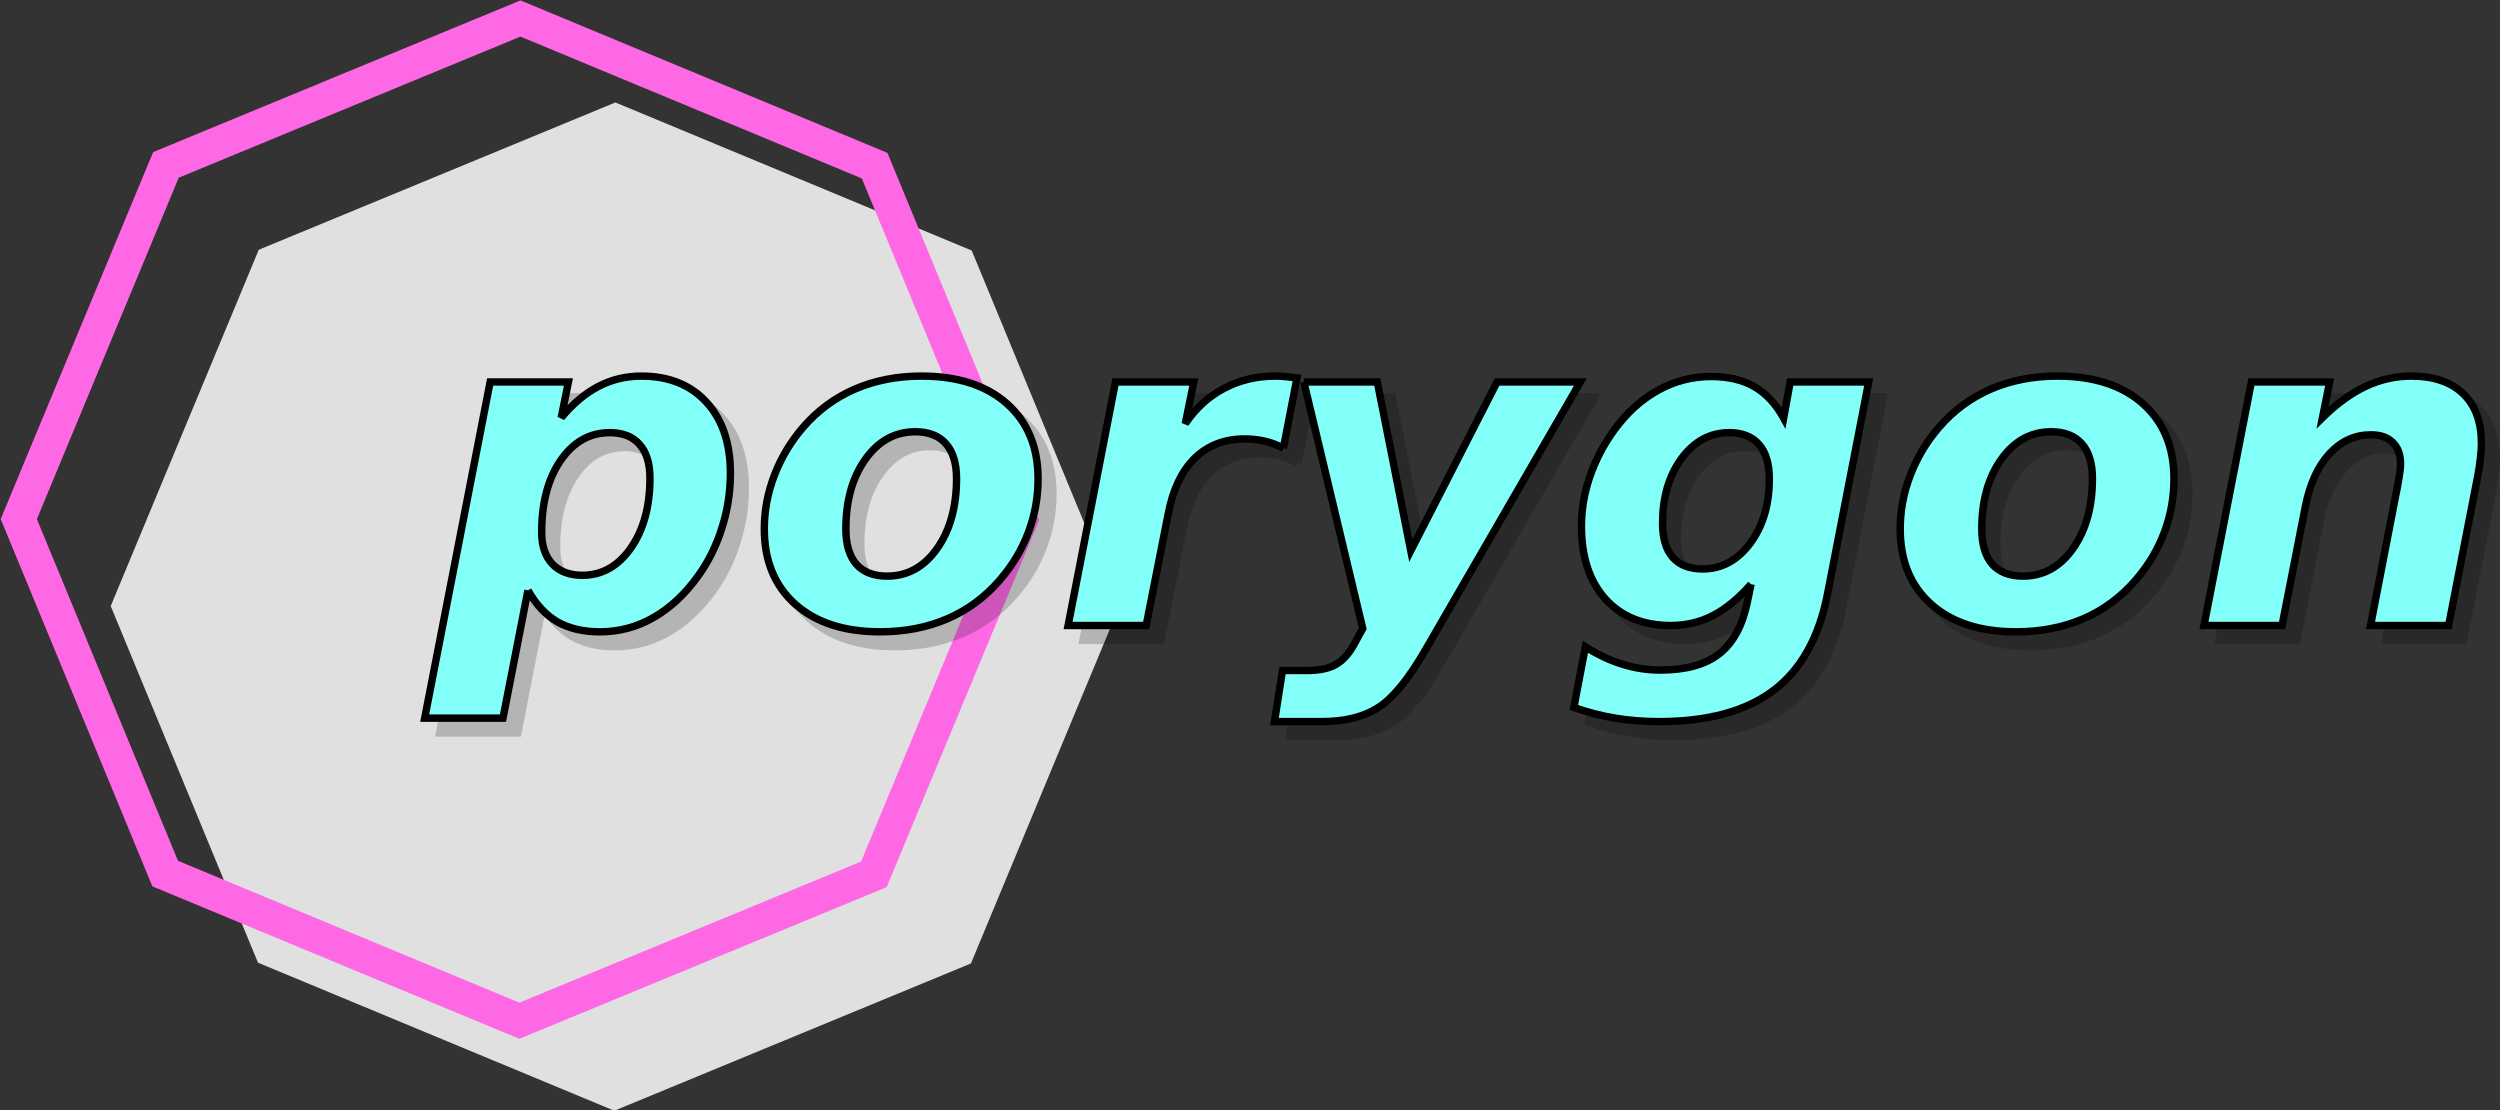 <?xml version="1.0" encoding="UTF-8" standalone="no"?>
<!-- Created with Inkscape (http://www.inkscape.org/) -->

<svg
   xmlns:dc="http://purl.org/dc/elements/1.1/"
   xmlns:cc="http://creativecommons.org/ns#"
   xmlns:rdf="http://www.w3.org/1999/02/22-rdf-syntax-ns#"
   xmlns:svg="http://www.w3.org/2000/svg"
   xmlns="http://www.w3.org/2000/svg"
   xmlns:sodipodi="http://sodipodi.sourceforge.net/DTD/sodipodi-0.dtd"
   xmlns:inkscape="http://www.inkscape.org/namespaces/inkscape"
   width="336.84"
   height="149.558"
   id="svg2"
   version="1.1"
   inkscape:version="0.48.4 r9939"
   sodipodi:docname="logo.svg">
  <rect width="100%" height="100%" fill="#333333" stroke="none"/>
  <defs
     id="defs4" />
  <sodipodi:namedview
     id="base"
     pagecolor="#ffffff"
     bordercolor="#666666"
     borderopacity="1.0"
     inkscape:pageopacity="0.0"
     inkscape:pageshadow="2"
     inkscape:zoom="1.979899"
     inkscape:cx="292.95581"
     inkscape:cy="26.134505"
     inkscape:document-units="px"
     inkscape:current-layer="g3785"
     showgrid="false"
     fit-margin-top="0"
     fit-margin-left="0"
     fit-margin-right="0"
     fit-margin-bottom="0"
     inkscape:window-width="1918"
     inkscape:window-height="1059"
     inkscape:window-x="1366"
     inkscape:window-y="19"
     inkscape:window-maximized="0" />
  <g
     inkscape:label="Layer 1"
     inkscape:groupmode="layer"
     id="layer1"
     transform="translate(-144.202,-270.746)">
    <path
       transform="matrix(0.703,0.263,-0.263,0.703,172.345,61.082)"
       inkscape:transform-center-y="-2.3417115"
       inkscape:transform-center-x="0.59453337"
       d="m 235.714,422.362 -68.804,-2.463 -46.91,-50.394 2.463,-68.804 50.394,-46.91 68.804,2.463 46.91,50.394 -2.463,68.804 z"
       inkscape:randomized="0"
       inkscape:rounded="0"
       inkscape:flatsided="true"
       sodipodi:arg2="1.6065835"
       sodipodi:arg1="1.2138844"
       sodipodi:r2="81.046326"
       sodipodi:r1="89.954636"
       sodipodi:cy="338.07648"
       sodipodi:cx="204.28571"
       sodipodi:sides="8"
       id="path3757"
       style="fill:#e0e0e0;fill-opacity:1;stroke:#e0e0e0;stroke-width:1;stroke-miterlimit:6;stroke-opacity:1;stroke-dasharray:none"
       sodipodi:type="star" />
    <path
       sodipodi:type="star"
       style="fill:none;stroke:#ff68e5;stroke-width:6;stroke-linecap:round;stroke-linejoin:miter;stroke-miterlimit:4;stroke-opacity:1;stroke-dasharray:none;stroke-dashoffset:0"
       id="path2985"
       sodipodi:sides="8"
       sodipodi:cx="204.28571"
       sodipodi:cy="338.07648"
       sodipodi:r1="89.954636"
       sodipodi:r2="81.046326"
       sodipodi:arg1="1.2138844"
       sodipodi:arg2="1.6065835"
       inkscape:flatsided="true"
       inkscape:rounded="0"
       inkscape:randomized="0"
       d="m 235.714,422.362 -68.804,-2.463 -46.91,-50.394 2.463,-68.804 50.394,-46.91 68.804,2.463 46.91,50.394 -2.463,68.804 z"
       inkscape:transform-center-x="0.59453619"
       inkscape:transform-center-y="-2.3417124"
       transform="matrix(0.703,0.263,-0.263,0.703,159.553,49.362)" />
    <g
       id="g3785"
       transform="translate(4,2)">
      <g
         transform="translate(3.571,-195)"
         style="font-size:40px;font-style:normal;font-weight:normal;line-height:125%;letter-spacing:0px;word-spacing:0px;opacity:0.197;fill:#000000;fill-opacity:1;stroke:#000000;stroke-opacity:1;font-family:Sans"
         id="flowRoot3759">
        <path
           d="m 209.768,545.278 -3.369,17.227 -10.547,0 8.818,-45.293 10.547,0 -0.967,4.805 c 1.602,-1.914 3.281,-3.32 5.039,-4.219 1.758,-0.918 3.682,-1.377 5.771,-1.377 3.691,4e-5 6.611,1.172 8.76,3.516 2.148,2.344 3.223,5.537 3.223,9.58 -4e-5,2.52 -0.381,4.971 -1.143,7.354 -0.742,2.383 -1.816,4.551 -3.223,6.504 -1.777,2.461 -3.789,4.326 -6.035,5.596 -2.227,1.27 -4.619,1.904 -7.178,1.904 -2.246,0 -4.16,-0.449 -5.742,-1.348 -1.563,-0.918 -2.881,-2.334 -3.955,-4.248 m 11.016,-21.24 c -2.695,3e-5 -4.902,1.25 -6.621,3.75 -1.699,2.48 -2.549,5.713 -2.549,9.697 -1e-5,1.797 0.478,3.213 1.436,4.248 0.977,1.016 2.324,1.523 4.043,1.523 2.637,10e-6 4.814,-1.221 6.533,-3.662 1.719,-2.461 2.578,-5.605 2.578,-9.434 -2e-5,-1.992 -0.469,-3.506 -1.406,-4.541 -0.918,-1.055 -2.256,-1.582 -4.014,-1.582"
           style="font-size:60px;font-style:italic;font-weight:bold;fill:#000000;stroke:#000000;-inkscape-font-specification:Sans Bold Italic"
           id="path3865" />
        <path
           d="m 261.945,523.92 c -2.715,3e-5 -4.951,1.23 -6.709,3.691 -1.758,2.461 -2.637,5.596 -2.637,9.404 -1e-5,2.07 0.469,3.652 1.406,4.746 0.957,1.074 2.344,1.611 4.16,1.611 2.715,1e-5 4.951,-1.23 6.709,-3.691 1.758,-2.48 2.637,-5.635 2.637,-9.463 -3e-5,-2.051 -0.479,-3.613 -1.436,-4.688 -0.938,-1.074 -2.314,-1.611 -4.131,-1.611 m 0.85,-7.5 c 4.883,4e-5 8.721,1.24 11.514,3.721 2.793,2.48 4.189,5.859 4.189,10.137 -4e-5,2.48 -0.439,4.893 -1.318,7.236 -0.879,2.324 -2.158,4.453 -3.838,6.387 -1.992,2.305 -4.346,4.043 -7.061,5.215 -2.715,1.172 -5.742,1.758 -9.082,1.758 -4.824,0 -8.633,-1.24 -11.426,-3.721 -2.773,-2.48 -4.16,-5.859 -4.16,-10.137 0,-2.461 0.449,-4.863 1.348,-7.207 0.898,-2.363 2.187,-4.521 3.867,-6.475 1.953,-2.266 4.277,-3.984 6.973,-5.156 2.715,-1.172 5.713,-1.758 8.994,-1.758"
           style="font-size:60px;font-style:italic;font-weight:bold;fill:#000000;stroke:#000000;-inkscape-font-specification:Sans Bold Italic"
           id="path3867" />
        <path
           d="m 311.545,526.147 c -0.723,-0.41 -1.523,-0.723 -2.402,-0.938 -0.879,-0.215 -1.826,-0.322 -2.842,-0.322 -2.676,3e-5 -4.902,0.859 -6.68,2.578 -1.758,1.719 -2.949,4.199 -3.574,7.441 l -2.988,15.117 -10.518,0 6.387,-32.812 10.547,0 -1.143,5.625 c 1.387,-2.07 3.115,-3.652 5.186,-4.746 2.09,-1.113 4.404,-1.67 6.943,-1.67 0.371,4e-5 0.791,0.02 1.26,0.059 0.469,0.039 1.025,0.098 1.67,0.176 l -1.846,9.492"
           style="font-size:60px;font-style:italic;font-weight:bold;fill:#000000;stroke:#000000;-inkscape-font-specification:Sans Bold Italic"
           id="path3869" />
        <path
           d="m 314.299,517.211 9.902,0 4.512,22.734 11.631,-22.734 11.221,0 -20.771,35.918 c -2.324,4.043 -4.473,6.689 -6.445,7.939 -1.973,1.27 -4.521,1.904 -7.646,1.904 l -6.357,0 1.084,-6.885 3.311,0 c 1.719,0 3.047,-0.293 3.984,-0.879 0.957,-0.566 1.807,-1.572 2.549,-3.018 l 0.967,-1.758 -7.939,-33.223"
           style="font-size:60px;font-style:italic;font-weight:bold;fill:#000000;stroke:#000000;-inkscape-font-specification:Sans Bold Italic"
           id="path3871" />
        <path
           d="m 374.562,544.457 c -1.68,1.914 -3.389,3.32 -5.127,4.219 -1.738,0.898 -3.633,1.348 -5.684,1.348 -3.711,0 -6.65,-1.191 -8.818,-3.574 -2.148,-2.402 -3.223,-5.674 -3.223,-9.814 0,-2.207 0.371,-4.414 1.113,-6.621 0.762,-2.227 1.846,-4.316 3.252,-6.27 1.719,-2.363 3.691,-4.16 5.918,-5.391 2.227,-1.25 4.619,-1.875 7.178,-1.875 2.305,3e-5 4.238,0.449 5.801,1.348 1.582,0.898 2.91,2.314 3.984,4.248 l 0.879,-4.863 10.576,0 -5.537,28.506 c -1.133,5.879 -3.555,10.225 -7.266,13.037 -3.711,2.812 -8.867,4.219 -15.469,4.219 -2.031,-1e-5 -3.994,-0.156 -5.889,-0.469 -1.875,-0.313 -3.73,-0.791 -5.566,-1.436 l 1.553,-8.174 c 1.66,1.055 3.32,1.836 4.98,2.344 1.66,0.527 3.359,0.791 5.098,0.791 3.477,-10e-6 6.143,-0.742 7.998,-2.227 1.875,-1.484 3.135,-3.848 3.779,-7.09 l 0.469,-2.256 m -2.93,-20.42 c -2.578,3e-5 -4.727,1.162 -6.445,3.486 -1.699,2.324 -2.549,5.244 -2.549,8.76 -10e-6,1.992 0.459,3.516 1.377,4.57 0.918,1.035 2.256,1.553 4.014,1.553 2.559,10e-6 4.697,-1.152 6.416,-3.457 1.719,-2.324 2.578,-5.215 2.578,-8.672 -3e-5,-2.031 -0.459,-3.574 -1.377,-4.629 -0.918,-1.074 -2.256,-1.611 -4.014,-1.611"
           style="font-size:60px;font-style:italic;font-weight:bold;fill:#000000;stroke:#000000;-inkscape-font-specification:Sans Bold Italic"
           id="path3873" />
        <path
           d="m 414.992,523.92 c -2.715,3e-5 -4.951,1.23 -6.709,3.691 -1.758,2.461 -2.637,5.596 -2.637,9.404 -10e-6,2.07 0.469,3.652 1.406,4.746 0.957,1.074 2.344,1.611 4.16,1.611 2.715,1e-5 4.951,-1.23 6.709,-3.691 1.758,-2.48 2.637,-5.635 2.637,-9.463 -2e-5,-2.051 -0.479,-3.613 -1.436,-4.688 -0.938,-1.074 -2.314,-1.611 -4.131,-1.611 m 0.85,-7.5 c 4.883,4e-5 8.721,1.24 11.514,3.721 2.793,2.48 4.189,5.859 4.189,10.137 -4e-5,2.48 -0.439,4.893 -1.318,7.236 -0.879,2.324 -2.158,4.453 -3.838,6.387 -1.992,2.305 -4.346,4.043 -7.061,5.215 -2.715,1.172 -5.742,1.758 -9.082,1.758 -4.824,0 -8.633,-1.24 -11.426,-3.721 -2.773,-2.48 -4.16,-5.859 -4.16,-10.137 -1e-5,-2.461 0.449,-4.863 1.348,-7.207 0.898,-2.363 2.188,-4.521 3.867,-6.475 1.953,-2.266 4.277,-3.984 6.973,-5.156 2.715,-1.172 5.713,-1.758 8.994,-1.758"
           style="font-size:60px;font-style:italic;font-weight:bold;fill:#000000;stroke:#000000;-inkscape-font-specification:Sans Bold Italic"
           id="path3875" />
        <path
           d="m 472.443,530.043 -3.896,19.98 -10.518,0 3.311,-17.109 c 0.234,-1.113 0.41,-2.051 0.527,-2.812 0.137,-0.781 0.205,-1.396 0.205,-1.846 -3e-5,-1.25 -0.352,-2.217 -1.055,-2.9 -0.684,-0.684 -1.66,-1.025 -2.93,-1.025 -2.168,3e-5 -4.033,0.85 -5.596,2.549 -1.543,1.68 -2.617,4.014 -3.223,7.002 l -3.164,16.143 -10.518,0 6.387,-32.812 10.547,0 -0.967,4.805 c 1.934,-1.895 3.877,-3.301 5.83,-4.219 1.953,-0.918 3.994,-1.377 6.123,-1.377 3.027,4e-5 5.361,0.791 7.002,2.373 1.641,1.582 2.461,3.809 2.461,6.68 -4e-5,0.625 -0.049,1.318 -0.146,2.08 -0.078,0.762 -0.205,1.592 -0.381,2.49"
           style="font-size:60px;font-style:italic;font-weight:bold;fill:#000000;stroke:#000000;-inkscape-font-specification:Sans Bold Italic"
           id="path3877" />
      </g>
      <g
         transform="translate(1.571,-197)"
         style="font-size:40px;font-style:normal;font-weight:normal;line-height:125%;letter-spacing:0px;word-spacing:0px;fill:#82fff9;fill-opacity:1;stroke:#000000;stroke-opacity:1;font-family:Sans"
         id="flowRoot3767">
        <path
           d="m 209.768,545.278 -3.369,17.227 -10.547,0 8.818,-45.293 10.547,0 -0.967,4.805 c 1.602,-1.914 3.281,-3.32 5.039,-4.219 1.758,-0.918 3.682,-1.377 5.771,-1.377 3.691,4e-5 6.611,1.172 8.76,3.516 2.148,2.344 3.223,5.537 3.223,9.58 -4e-5,2.52 -0.381,4.971 -1.143,7.354 -0.742,2.383 -1.816,4.551 -3.223,6.504 -1.777,2.461 -3.789,4.326 -6.035,5.596 -2.227,1.27 -4.619,1.904 -7.178,1.904 -2.246,0 -4.16,-0.449 -5.742,-1.348 -1.563,-0.918 -2.881,-2.334 -3.955,-4.248 m 11.016,-21.24 c -2.695,3e-5 -4.902,1.25 -6.621,3.75 -1.699,2.48 -2.549,5.713 -2.549,9.697 -1e-5,1.797 0.478,3.213 1.436,4.248 0.977,1.016 2.324,1.523 4.043,1.523 2.637,10e-6 4.814,-1.221 6.533,-3.662 1.719,-2.461 2.578,-5.605 2.578,-9.434 -2e-5,-1.992 -0.469,-3.506 -1.406,-4.541 -0.918,-1.055 -2.256,-1.582 -4.014,-1.582"
           style="font-size:60px;font-style:italic;font-variant:normal;font-weight:bold;font-stretch:normal;fill:#82fff9;stroke:#000000;font-family:Sans;-inkscape-font-specification:'micro.pcf Bold Italic'"
           id="path3850" />
        <path
           d="m 261.945,523.92 c -2.715,3e-5 -4.951,1.23 -6.709,3.691 -1.758,2.461 -2.637,5.596 -2.637,9.404 -1e-5,2.07 0.469,3.652 1.406,4.746 0.957,1.074 2.344,1.611 4.16,1.611 2.715,1e-5 4.951,-1.23 6.709,-3.691 1.758,-2.48 2.637,-5.635 2.637,-9.463 -3e-5,-2.051 -0.479,-3.613 -1.436,-4.688 -0.938,-1.074 -2.314,-1.611 -4.131,-1.611 m 0.85,-7.5 c 4.883,4e-5 8.721,1.24 11.514,3.721 2.793,2.48 4.189,5.859 4.189,10.137 -4e-5,2.48 -0.439,4.893 -1.318,7.236 -0.879,2.324 -2.158,4.453 -3.838,6.387 -1.992,2.305 -4.346,4.043 -7.061,5.215 -2.715,1.172 -5.742,1.758 -9.082,1.758 -4.824,0 -8.633,-1.24 -11.426,-3.721 -2.773,-2.48 -4.16,-5.859 -4.16,-10.137 0,-2.461 0.449,-4.863 1.348,-7.207 0.898,-2.363 2.187,-4.521 3.867,-6.475 1.953,-2.266 4.277,-3.984 6.973,-5.156 2.715,-1.172 5.713,-1.758 8.994,-1.758"
           style="font-size:60px;font-style:italic;font-variant:normal;font-weight:bold;font-stretch:normal;fill:#82fff9;stroke:#000000;font-family:Sans;-inkscape-font-specification:'micro.pcf Bold Italic'"
           id="path3852" />
        <path
           d="m 311.545,526.147 c -0.723,-0.41 -1.523,-0.723 -2.402,-0.938 -0.879,-0.215 -1.826,-0.322 -2.842,-0.322 -2.676,3e-5 -4.902,0.859 -6.68,2.578 -1.758,1.719 -2.949,4.199 -3.574,7.441 l -2.988,15.117 -10.518,0 6.387,-32.812 10.547,0 -1.143,5.625 c 1.387,-2.07 3.115,-3.652 5.186,-4.746 2.09,-1.113 4.404,-1.67 6.943,-1.67 0.371,4e-5 0.791,0.02 1.26,0.059 0.469,0.039 1.025,0.098 1.67,0.176 l -1.846,9.492"
           style="font-size:60px;font-style:italic;font-variant:normal;font-weight:bold;font-stretch:normal;fill:#82fff9;stroke:#000000;font-family:Sans;-inkscape-font-specification:'micro.pcf Bold Italic'"
           id="path3854" />
        <path
           d="m 314.299,517.211 9.902,0 4.512,22.734 11.631,-22.734 11.221,0 -20.771,35.918 c -2.324,4.043 -4.473,6.689 -6.445,7.939 -1.973,1.27 -4.521,1.904 -7.646,1.904 l -6.357,0 1.084,-6.885 3.311,0 c 1.719,0 3.047,-0.293 3.984,-0.879 0.957,-0.566 1.807,-1.572 2.549,-3.018 l 0.967,-1.758 -7.939,-33.223"
           style="font-size:60px;font-style:italic;font-variant:normal;font-weight:bold;font-stretch:normal;fill:#82fff9;stroke:#000000;font-family:Sans;-inkscape-font-specification:'micro.pcf Bold Italic'"
           id="path3856" />
        <path
           d="m 374.562,544.457 c -1.68,1.914 -3.389,3.32 -5.127,4.219 -1.738,0.898 -3.633,1.348 -5.684,1.348 -3.711,0 -6.65,-1.191 -8.818,-3.574 -2.148,-2.402 -3.223,-5.674 -3.223,-9.814 0,-2.207 0.371,-4.414 1.113,-6.621 0.762,-2.227 1.846,-4.316 3.252,-6.27 1.719,-2.363 3.691,-4.16 5.918,-5.391 2.227,-1.25 4.619,-1.875 7.178,-1.875 2.305,3e-5 4.238,0.449 5.801,1.348 1.582,0.898 2.91,2.314 3.984,4.248 l 0.879,-4.863 10.576,0 -5.537,28.506 c -1.133,5.879 -3.555,10.225 -7.266,13.037 -3.711,2.812 -8.867,4.219 -15.469,4.219 -2.031,-1e-5 -3.994,-0.156 -5.889,-0.469 -1.875,-0.313 -3.73,-0.791 -5.566,-1.436 l 1.553,-8.174 c 1.66,1.055 3.32,1.836 4.98,2.344 1.66,0.527 3.359,0.791 5.098,0.791 3.477,-10e-6 6.143,-0.742 7.998,-2.227 1.875,-1.484 3.135,-3.848 3.779,-7.09 l 0.469,-2.256 m -2.93,-20.42 c -2.578,3e-5 -4.727,1.162 -6.445,3.486 -1.699,2.324 -2.549,5.244 -2.549,8.76 -10e-6,1.992 0.459,3.516 1.377,4.57 0.918,1.035 2.256,1.553 4.014,1.553 2.559,10e-6 4.697,-1.152 6.416,-3.457 1.719,-2.324 2.578,-5.215 2.578,-8.672 -3e-5,-2.031 -0.459,-3.574 -1.377,-4.629 -0.918,-1.074 -2.256,-1.611 -4.014,-1.611"
           style="font-size:60px;font-style:italic;font-variant:normal;font-weight:bold;font-stretch:normal;fill:#82fff9;stroke:#000000;font-family:Sans;-inkscape-font-specification:'micro.pcf Bold Italic'"
           id="path3858" />
        <path
           d="m 414.992,523.92 c -2.715,3e-5 -4.951,1.23 -6.709,3.691 -1.758,2.461 -2.637,5.596 -2.637,9.404 -10e-6,2.07 0.469,3.652 1.406,4.746 0.957,1.074 2.344,1.611 4.16,1.611 2.715,1e-5 4.951,-1.23 6.709,-3.691 1.758,-2.48 2.637,-5.635 2.637,-9.463 -2e-5,-2.051 -0.479,-3.613 -1.436,-4.688 -0.938,-1.074 -2.314,-1.611 -4.131,-1.611 m 0.85,-7.5 c 4.883,4e-5 8.721,1.24 11.514,3.721 2.793,2.48 4.189,5.859 4.189,10.137 -4e-5,2.48 -0.439,4.893 -1.318,7.236 -0.879,2.324 -2.158,4.453 -3.838,6.387 -1.992,2.305 -4.346,4.043 -7.061,5.215 -2.715,1.172 -5.742,1.758 -9.082,1.758 -4.824,0 -8.633,-1.24 -11.426,-3.721 -2.773,-2.48 -4.16,-5.859 -4.16,-10.137 -1e-5,-2.461 0.449,-4.863 1.348,-7.207 0.898,-2.363 2.188,-4.521 3.867,-6.475 1.953,-2.266 4.277,-3.984 6.973,-5.156 2.715,-1.172 5.713,-1.758 8.994,-1.758"
           style="font-size:60px;font-style:italic;font-variant:normal;font-weight:bold;font-stretch:normal;fill:#82fff9;stroke:#000000;font-family:Sans;-inkscape-font-specification:'micro.pcf Bold Italic'"
           id="path3860" />
        <path
           d="m 472.443,530.043 -3.896,19.98 -10.518,0 3.311,-17.109 c 0.234,-1.113 0.41,-2.051 0.527,-2.812 0.137,-0.781 0.205,-1.396 0.205,-1.846 -3e-5,-1.25 -0.352,-2.217 -1.055,-2.9 -0.684,-0.684 -1.66,-1.025 -2.93,-1.025 -2.168,3e-5 -4.033,0.85 -5.596,2.549 -1.543,1.68 -2.617,4.014 -3.223,7.002 l -3.164,16.143 -10.518,0 6.387,-32.812 10.547,0 -0.967,4.805 c 1.934,-1.895 3.877,-3.301 5.83,-4.219 1.953,-0.918 3.994,-1.377 6.123,-1.377 3.027,4e-5 5.361,0.791 7.002,2.373 1.641,1.582 2.461,3.809 2.461,6.68 -4e-5,0.625 -0.049,1.318 -0.146,2.08 -0.078,0.762 -0.205,1.592 -0.381,2.49"
           style="font-size:60px;font-style:italic;font-variant:normal;font-weight:bold;font-stretch:normal;fill:#82fff9;stroke:#000000;font-family:Sans;-inkscape-font-specification:'micro.pcf Bold Italic'"
           id="path3862" />
      </g>
    </g>
  </g>
</svg>
